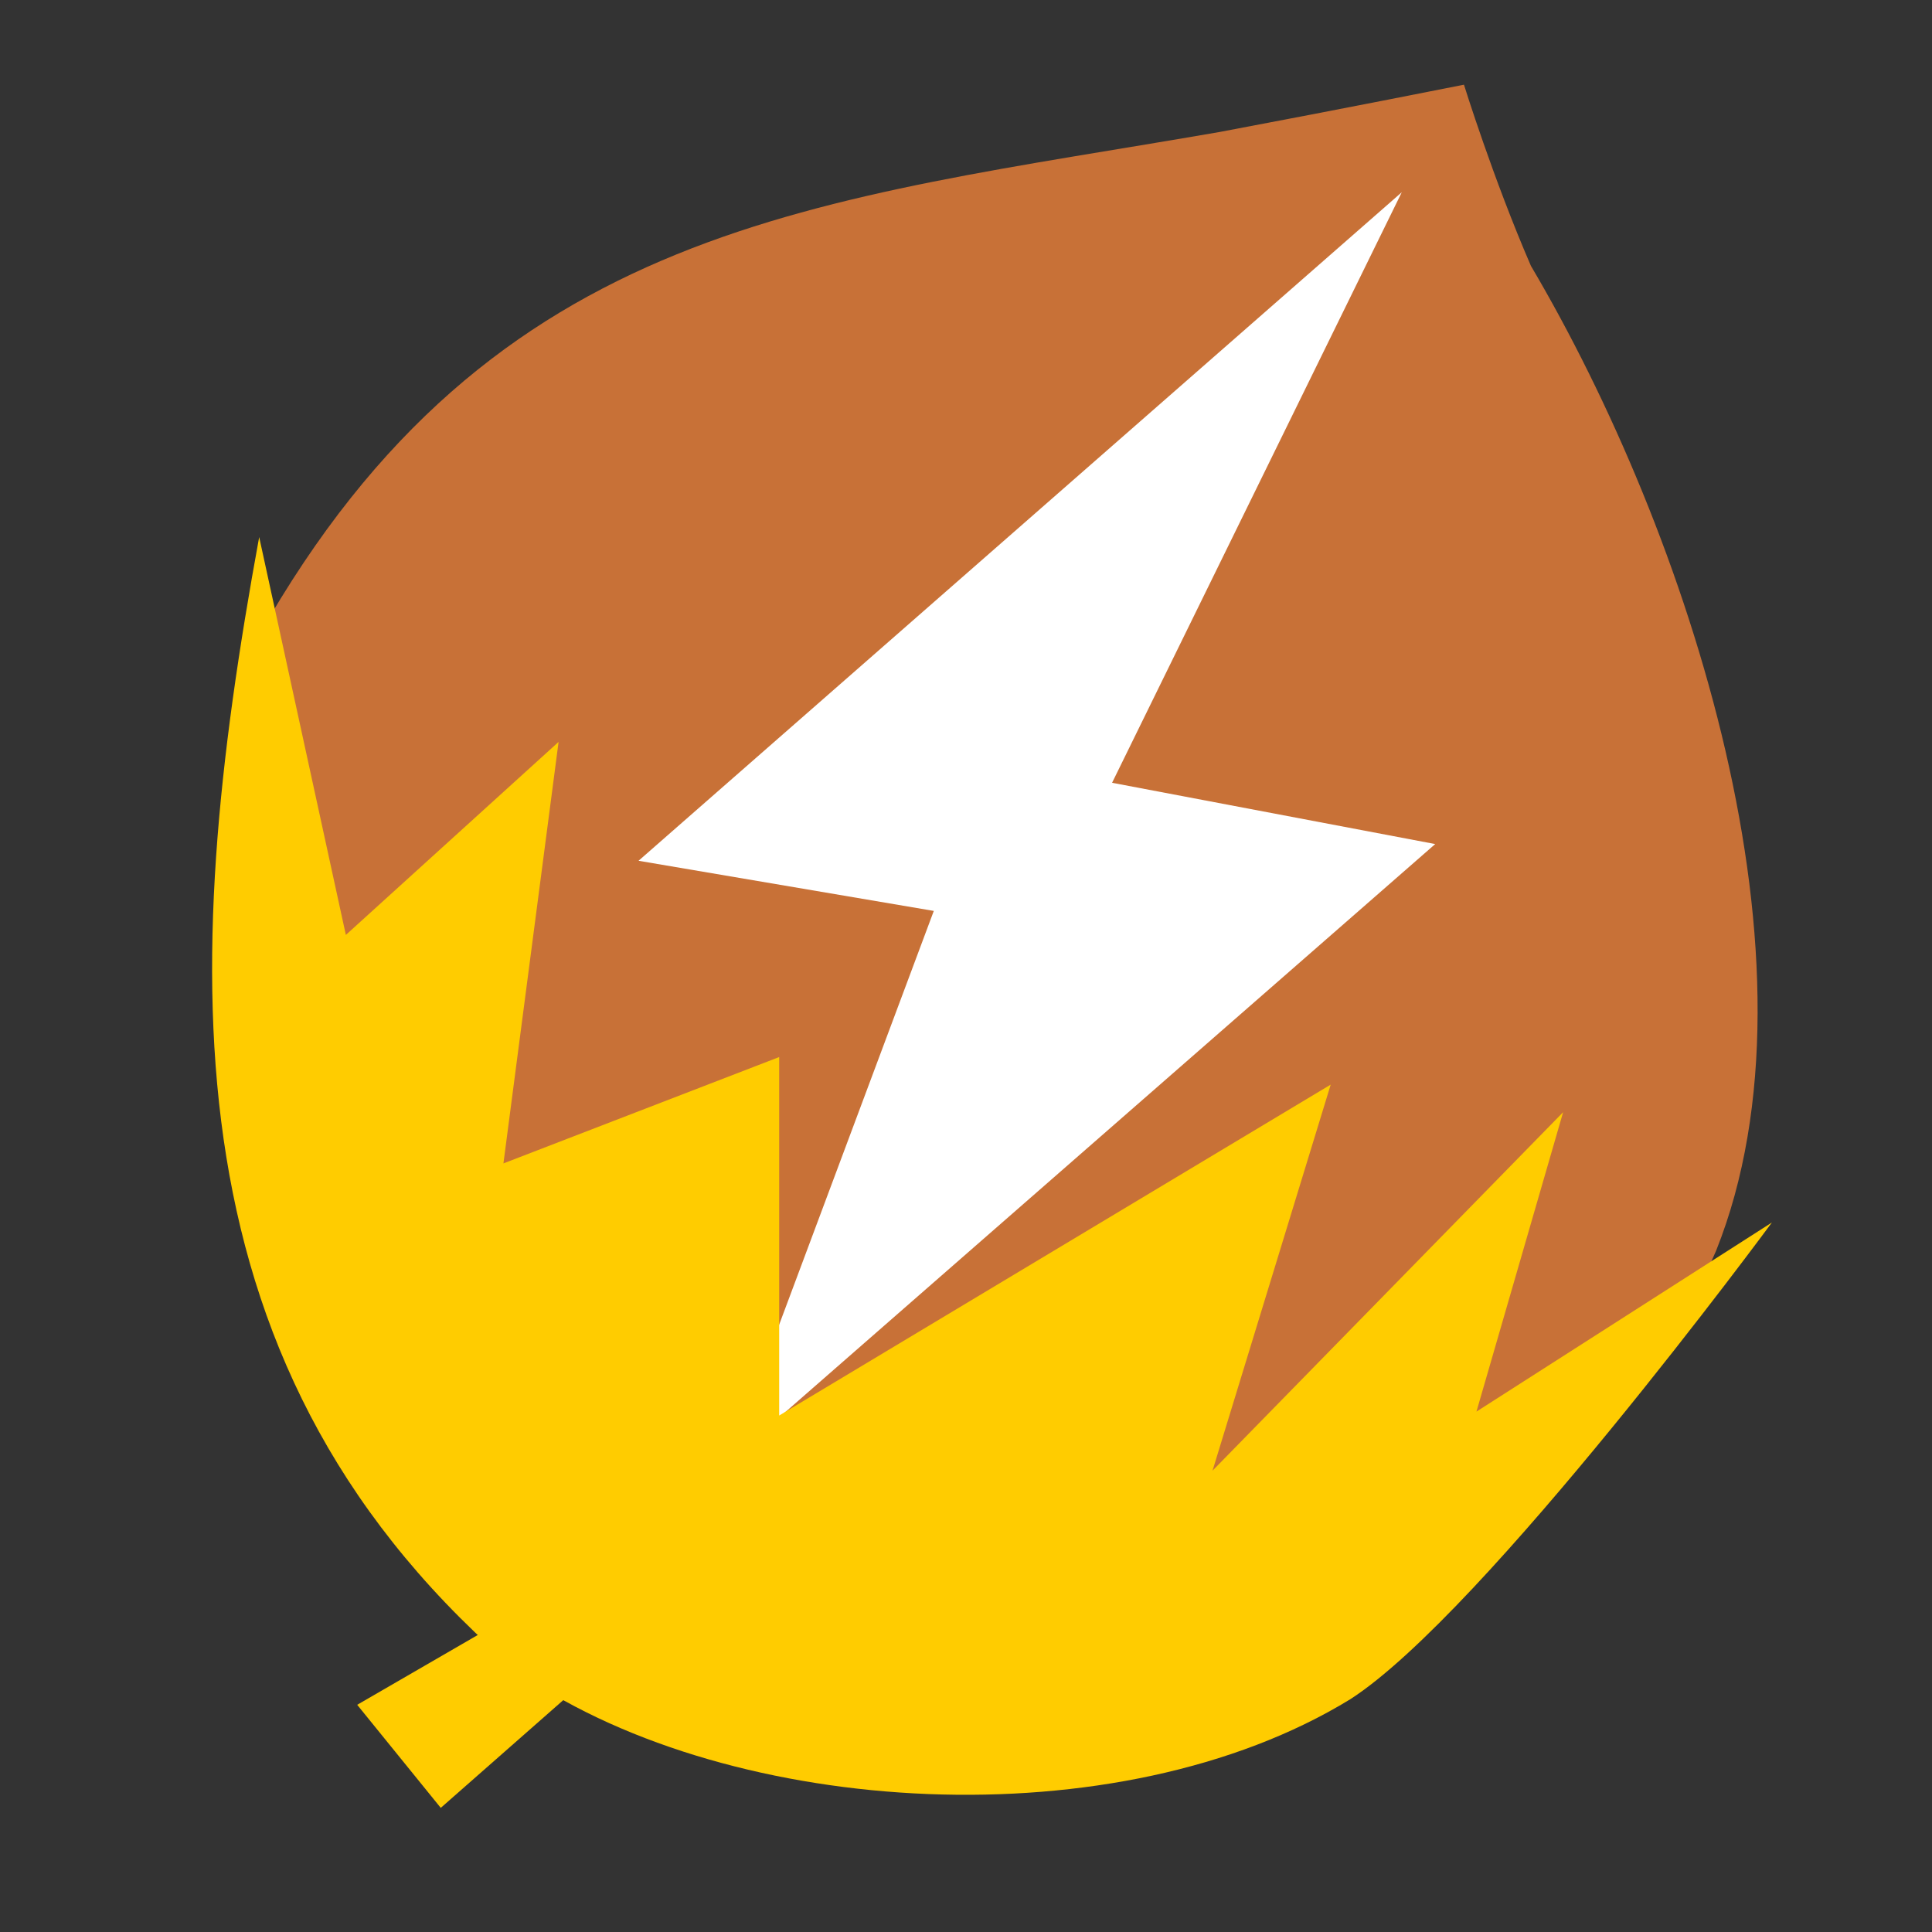 <?xml version="1.0" encoding="UTF-8" standalone="no"?>
<!-- Created with Inkscape (http://www.inkscape.org/) -->

<svg
   xmlns:dc="http://purl.org/dc/elements/1.1/"
   xmlns:cc="http://creativecommons.org/ns#"
   xmlns:rdf="http://www.w3.org/1999/02/22-rdf-syntax-ns#"
   xmlns:svg="http://www.w3.org/2000/svg"
   xmlns="http://www.w3.org/2000/svg"
   xmlns:sodipodi="http://sodipodi.sourceforge.net/DTD/sodipodi-0.dtd"
   xmlns:inkscape="http://www.inkscape.org/namespaces/inkscape"
   id="svg2"
   version="1.1"
   inkscape:version="0.91 r13725"
   width="512"
   height="512"
   sodipodi:docname="nut.svg"
   viewBox="0 0 512 512">
  <rect x="0" y="0" width="512" height="512" fill="#333333" stroke="none"/>
  <defs
     id="defs6" />
  <sodipodi:namedview
     pagecolor="#ffffff"
     bordercolor="#666666"
     borderopacity="1"
     objecttolerance="10"
     gridtolerance="10"
     guidetolerance="10"
     inkscape:pageopacity="0"
     inkscape:pageshadow="2"
     inkscape:window-width="1366"
     inkscape:window-height="715"
     id="namedview4"
     showgrid="false"
     inkscape:zoom="0.4609375"
     inkscape:cx="542.72443"
     inkscape:cy="59.947482"
     inkscape:window-x="0"
     inkscape:window-y="24"
     inkscape:window-maximized="1"
     inkscape:current-layer="svg2"
     inkscape:document-units="px" />
  <g
     id="g4141">
    <path
       sodipodi:nodetypes="ccccczzzc"
       inkscape:connector-curvature="0"
       id="path3349"
       d="M 68.507,168.603 C 130.679,58.453 216.929,53.419 323.238,34.973 c 32.701,-6.149 64.727,-12.528 64.727,-12.528 0,0 7.705,24.842 17.748,48.023 41.687,70.61 79.425,185.034 49.067,260.995 -21.227,48.776 -60.584,83.19 -110.662,98.134 -50.078,14.944 -117.365,1.374 -163.905,-24.011 C 133.673,380.2 98.084,332.878 79.99,290.748 61.897,248.618 50.954,213.204 68.507,168.603 Z"
       style="fill:#c87137;fill-opacity:1;fill-rule:evenodd;stroke:none;stroke-width:1px;stroke-linecap:butt;stroke-linejoin:miter;stroke-opacity:1" />
    <path
       inkscape:connector-curvature="0"
       id="path4155"
       d="M 192.84,387.567 380.344,223.685 294.712,207.445 371.486,50.945 169.218,228.114 l 78.25,13.288 z"
       style="fill:#ffffff;fill-rule:evenodd;stroke:none;stroke-width:1px;stroke-linecap:butt;stroke-linejoin:miter;stroke-opacity:1" />
    <path
       sodipodi:nodetypes="cccccccccccccc"
       inkscape:connector-curvature="0"
       id="path4151"
       d="M 138.632,444.034 C 43.406,364.009 47.442,258.218 68.686,142.324 l 22.968,105.442 56.375,-51.155 -14.616,111.706 73.079,-28.187 0,95.002 146.157,-87.694 -31.319,102.31 92.914,-95.002 -22.968,79.342 78.298,-50.111 c 0,0 -76.149,103.4 -111.706,126.321 -61.614,37.752 -163.703,31.391 -219.236,-6.264 z"
       style="fill:#ffcc00;fill-opacity:1;fill-rule:evenodd;stroke:none;stroke-width:1px;stroke-linecap:butt;stroke-linejoin:miter;stroke-opacity:1" />
    <path
       inkscape:connector-curvature="0"
       id="path4153"
       d="m 116.805,479.104 -22.146,-27.314 42.078,-24.361 22.884,14.026 z"
       style="fill:#ffcc00;fill-opacity:1;fill-rule:evenodd;stroke:none;stroke-width:1px;stroke-linecap:butt;stroke-linejoin:miter;stroke-opacity:1" />
  </g>
</svg>
